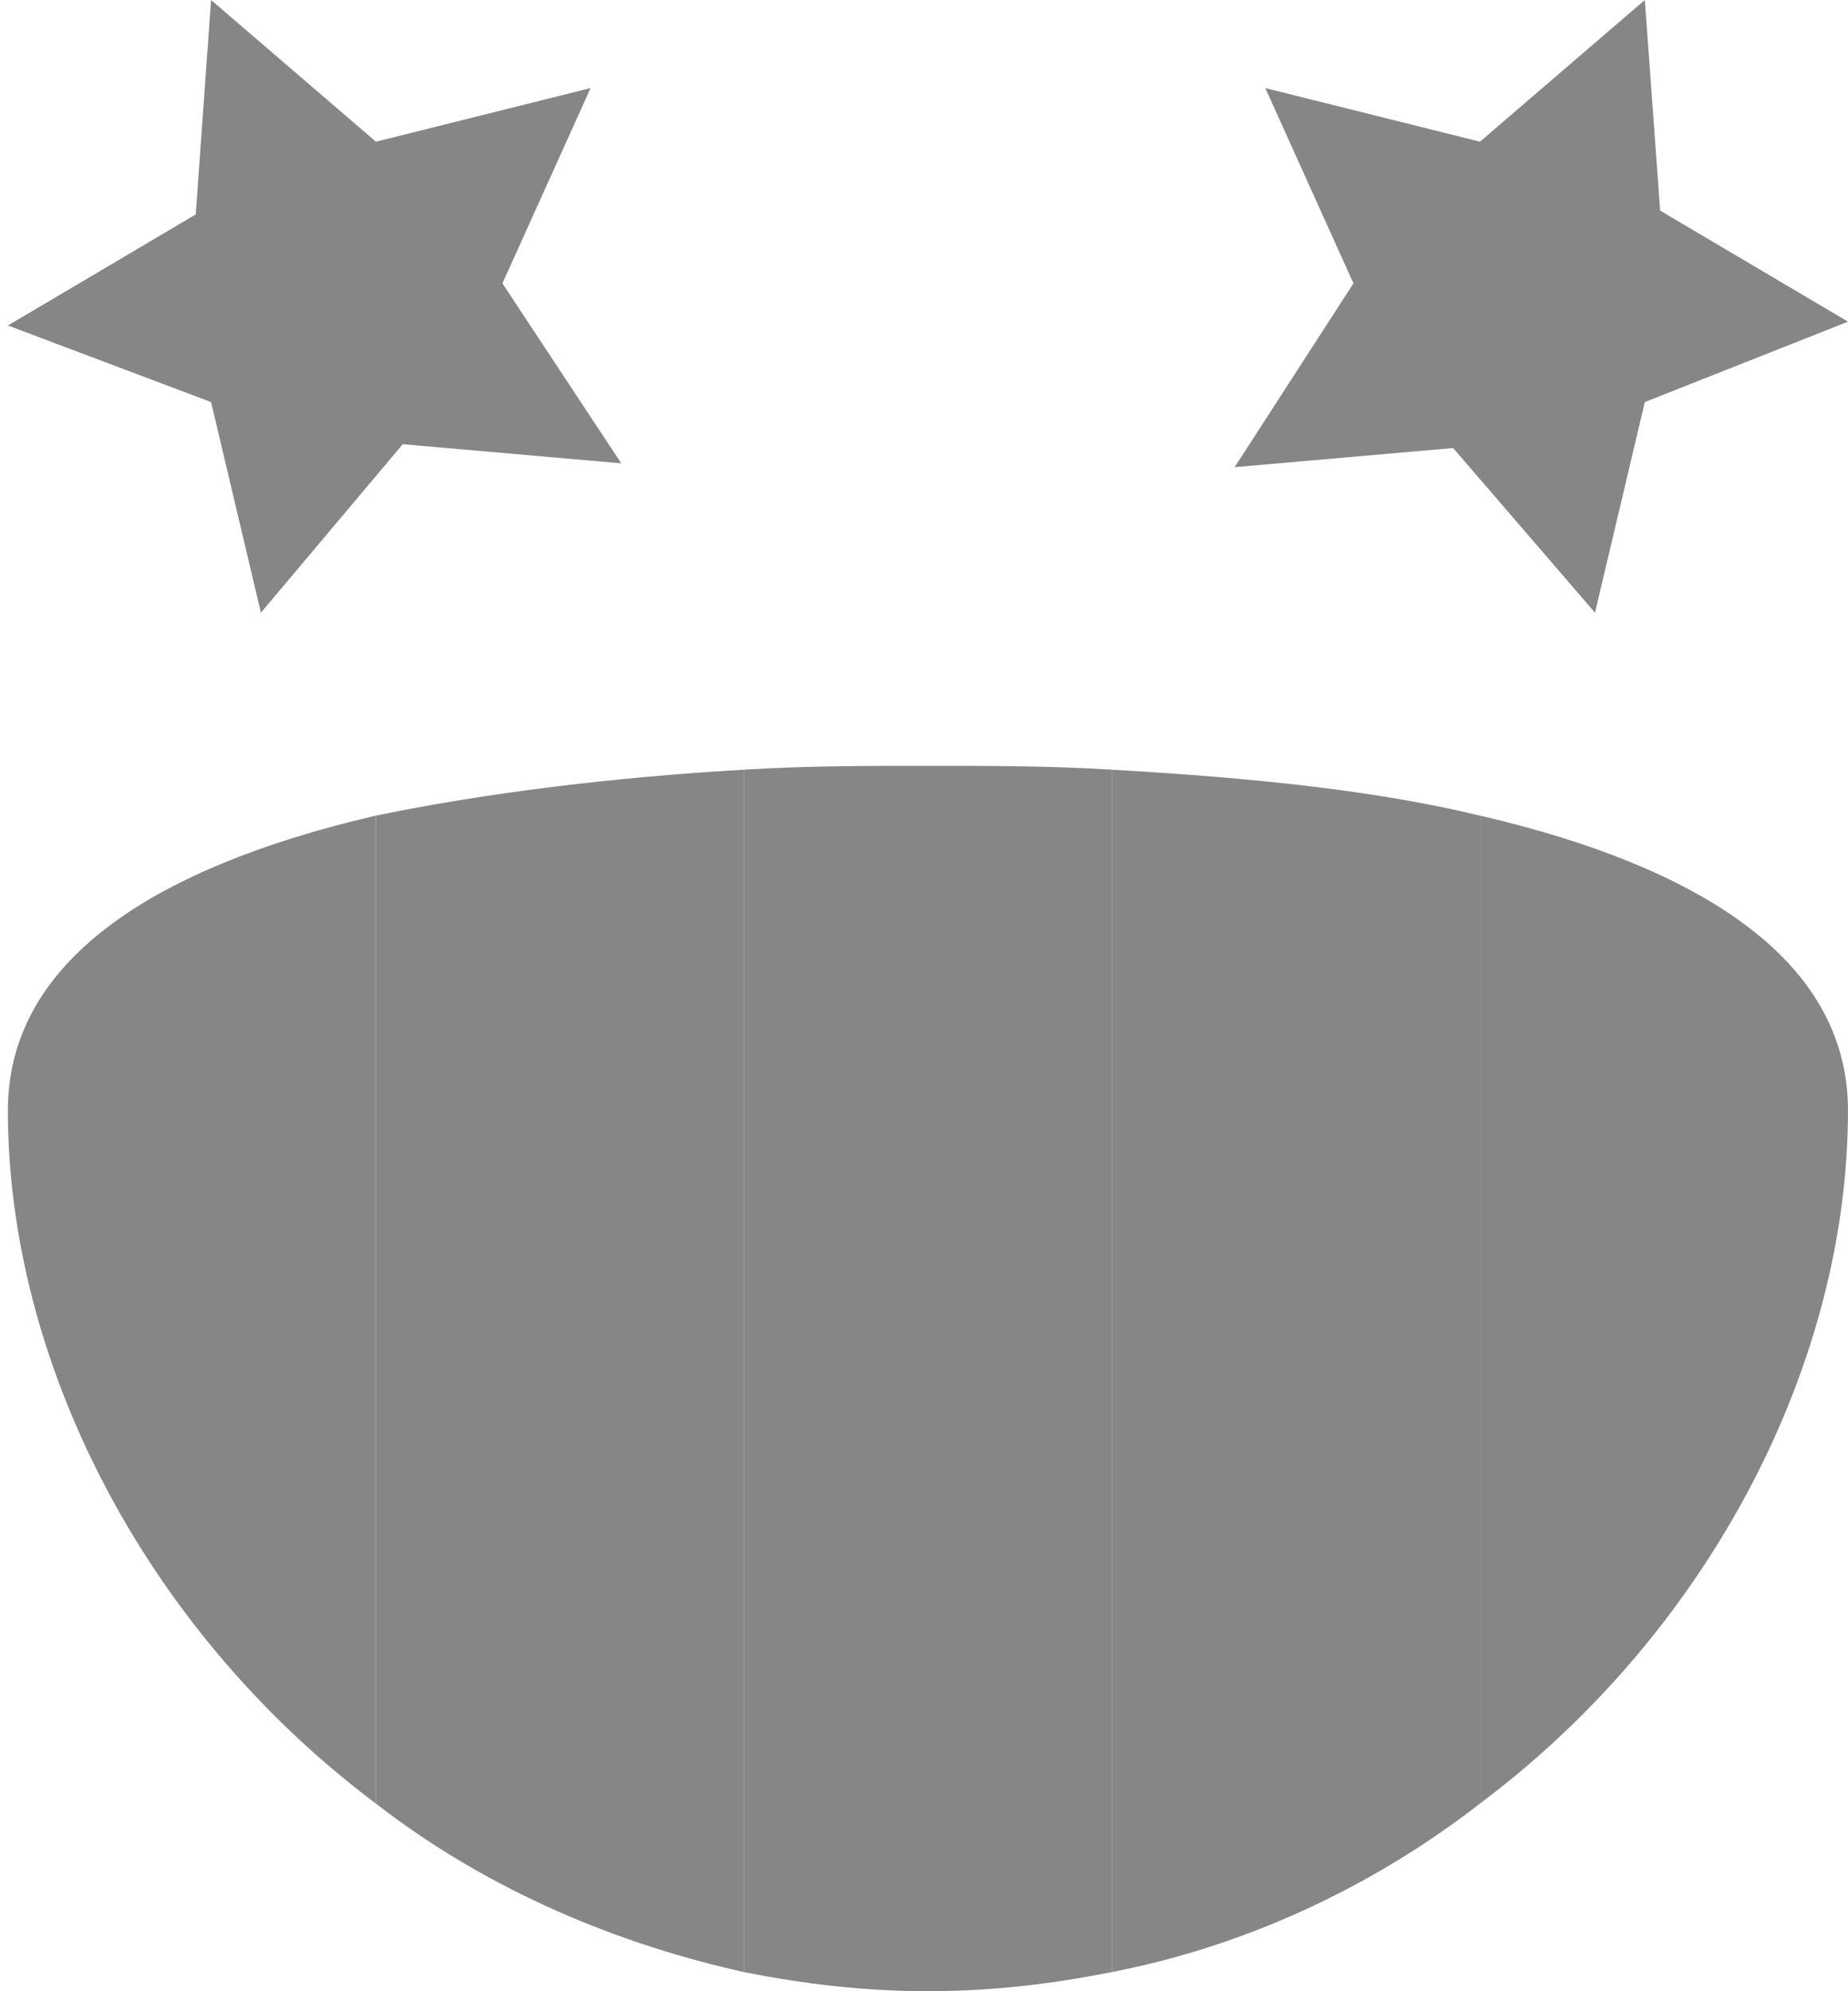 <svg width="234" height="252" viewBox="0 0 234 252" fill="none" xmlns="http://www.w3.org/2000/svg">
<path fill-rule="evenodd" clip-rule="evenodd" d="M26.727 0L47.6 17.931L74.783 11.146L63.619 35.861L78.667 58.639L50.998 56.215L33.038 77.538L26.727 50.885L1 41.192L24.785 27.139L26.727 0Z" fill="#868686"/>
<path fill-rule="evenodd" clip-rule="evenodd" d="M208.273 0L187.4 17.931L160.216 11.146L171.381 35.861L156.333 59.123L184.002 56.7L201.962 77.538L208.273 50.885L234 40.708L210.214 26.654L208.273 0Z" fill="#868686"/>
<path d="M187.898 227.246V103.849C201.195 106.984 212.544 111.403 220.594 117.372C228.754 123.421 233.498 131.039 233.498 140.535C233.498 172.053 216.43 205.504 187.898 227.246Z" fill="#868686" stroke="#868686"/>
<path d="M186.9 228.005C174.036 237.949 158.375 245.547 141.3 248.965V97.935C157.462 98.895 173.112 100.334 186.9 103.614V228.005Z" fill="#868686" stroke="#868686"/>
<path d="M94.695 249.164V97.876C102.288 97.421 109.883 97.421 117.495 97.421C125.108 97.421 132.703 97.421 140.295 97.876V249.164C133.156 250.568 125.557 251.498 117.495 251.498C109.434 251.498 101.835 250.568 94.695 249.164Z" fill="#868686" stroke="#868686"/>
<path d="M14.402 117.372C22.452 111.403 33.801 106.984 47.098 103.849V227.246C18.567 205.504 1.498 172.053 1.498 140.535C1.498 131.039 6.243 123.421 14.402 117.372Z" fill="#868686" stroke="#868686"/>
<path d="M93.698 248.949C76.61 245.073 60.952 237.936 48.098 228.005V103.627C61.899 100.802 77.555 98.904 93.698 97.935V248.949Z" fill="#868686" stroke="#868686"/>
</svg>
